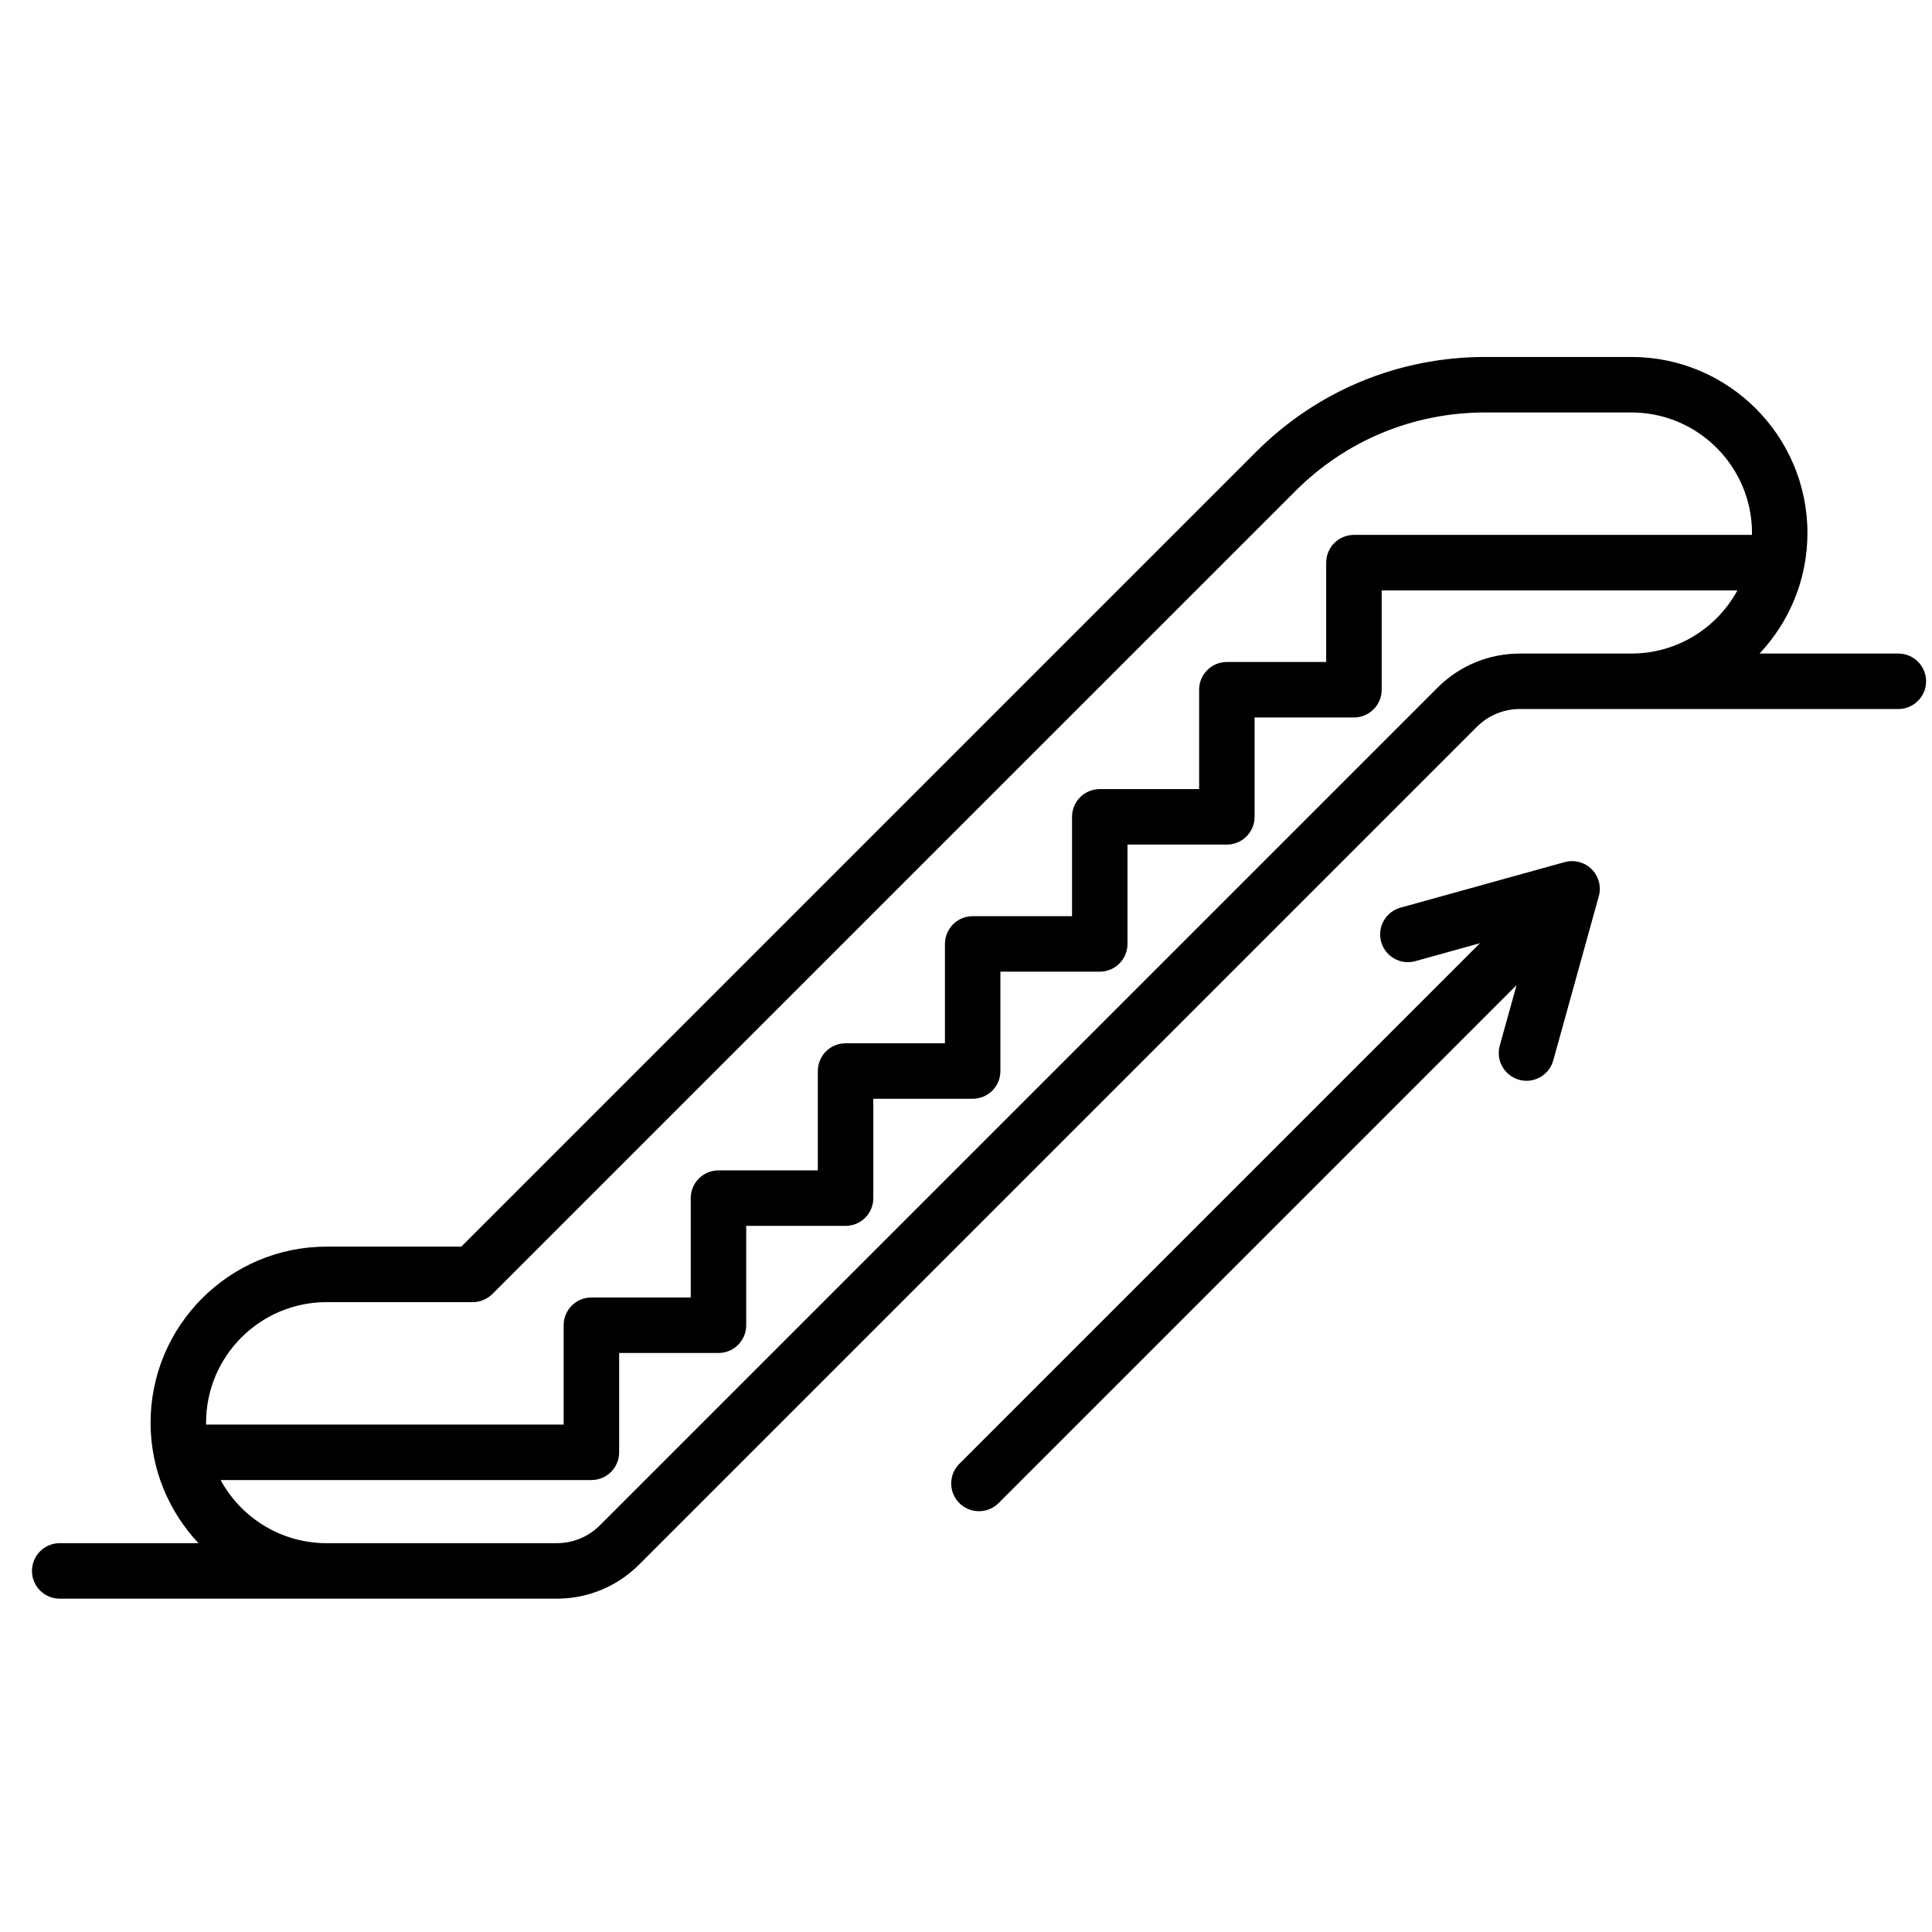 <svg width="51" height="51" viewBox="0 0 51 51" fill="none" xmlns="http://www.w3.org/2000/svg">
<g clip-path="url(#clip0_23715_49915)">
<path d="M42.016 22.946C41.83 22.759 41.557 22.688 41.302 22.758L36.969 23.96C36.579 24.068 36.351 24.472 36.459 24.862C36.567 25.252 36.971 25.48 37.361 25.372L39.068 24.898L25.324 38.642C25.038 38.928 25.038 39.392 25.324 39.678C25.467 39.821 25.654 39.892 25.842 39.892C26.029 39.892 26.217 39.821 26.36 39.678L40.034 26.004L39.59 27.602C39.482 27.991 39.711 28.395 40.1 28.503C40.166 28.521 40.232 28.53 40.297 28.53C40.617 28.53 40.912 28.317 41.002 27.993L42.204 23.66C42.275 23.405 42.203 23.133 42.016 22.946Z" fill="black"/>
<path d="M50.111 17.252H46.448C47.231 16.419 47.712 15.3 47.712 14.07C47.712 11.508 45.628 9.423 43.066 9.423H39.208C36.919 9.423 34.77 10.314 33.154 11.931L12.177 32.908H8.622C6.059 32.908 3.975 34.993 3.975 37.555C3.975 38.785 4.457 39.904 5.24 40.736H1.576C1.172 40.736 0.844 41.064 0.844 41.469C0.844 41.873 1.172 42.201 1.576 42.201H14.694C15.517 42.201 16.291 41.881 16.873 41.299L38.982 19.19C39.287 18.885 39.693 18.716 40.124 18.716H50.111C50.516 18.716 50.844 18.389 50.844 17.984C50.844 17.58 50.516 17.252 50.111 17.252ZM43.066 17.252H40.124C39.302 17.252 38.528 17.572 37.946 18.154L15.837 40.263C15.532 40.568 15.126 40.736 14.694 40.736H8.622C7.415 40.736 6.364 40.062 5.824 39.07H15.611C16.016 39.07 16.344 38.742 16.344 38.338V35.715H18.966C19.371 35.715 19.698 35.387 19.698 34.983V32.36H22.321C22.726 32.36 23.053 32.032 23.053 31.628V29.005H25.676C26.081 29.005 26.408 28.677 26.408 28.273V25.65H29.031C29.435 25.65 29.763 25.322 29.763 24.918V22.295H32.386C32.79 22.295 33.118 21.967 33.118 21.563V18.94H35.741C36.145 18.94 36.473 18.612 36.473 18.208V15.585H45.863C45.324 16.577 44.272 17.252 43.066 17.252ZM46.246 14.12H35.741C35.336 14.12 35.008 14.448 35.008 14.853V17.475H32.386C31.981 17.475 31.654 17.803 31.654 18.208V20.83H29.031C28.627 20.83 28.299 21.158 28.299 21.563V24.185H25.676C25.272 24.185 24.944 24.513 24.944 24.918V27.54H22.321C21.917 27.54 21.589 27.868 21.589 28.273V30.895H18.966C18.562 30.895 18.234 31.223 18.234 31.627V34.25H15.611C15.207 34.25 14.879 34.578 14.879 34.982V37.605H5.441C5.441 37.588 5.44 37.572 5.44 37.554C5.44 35.8 6.867 34.373 8.622 34.373H12.48C12.674 34.373 12.86 34.296 12.998 34.158L34.19 12.967C35.529 11.626 37.311 10.888 39.208 10.888H43.066C44.82 10.888 46.248 12.316 46.248 14.07C46.248 14.087 46.247 14.104 46.246 14.12Z" fill="black"/>
</g>
<defs>
<clipPath id="clip0_23715_49915">
<rect width="50" height="50" fill="white" transform="translate(0.844 0.812)"/>
</clipPath>
</defs>
</svg>
